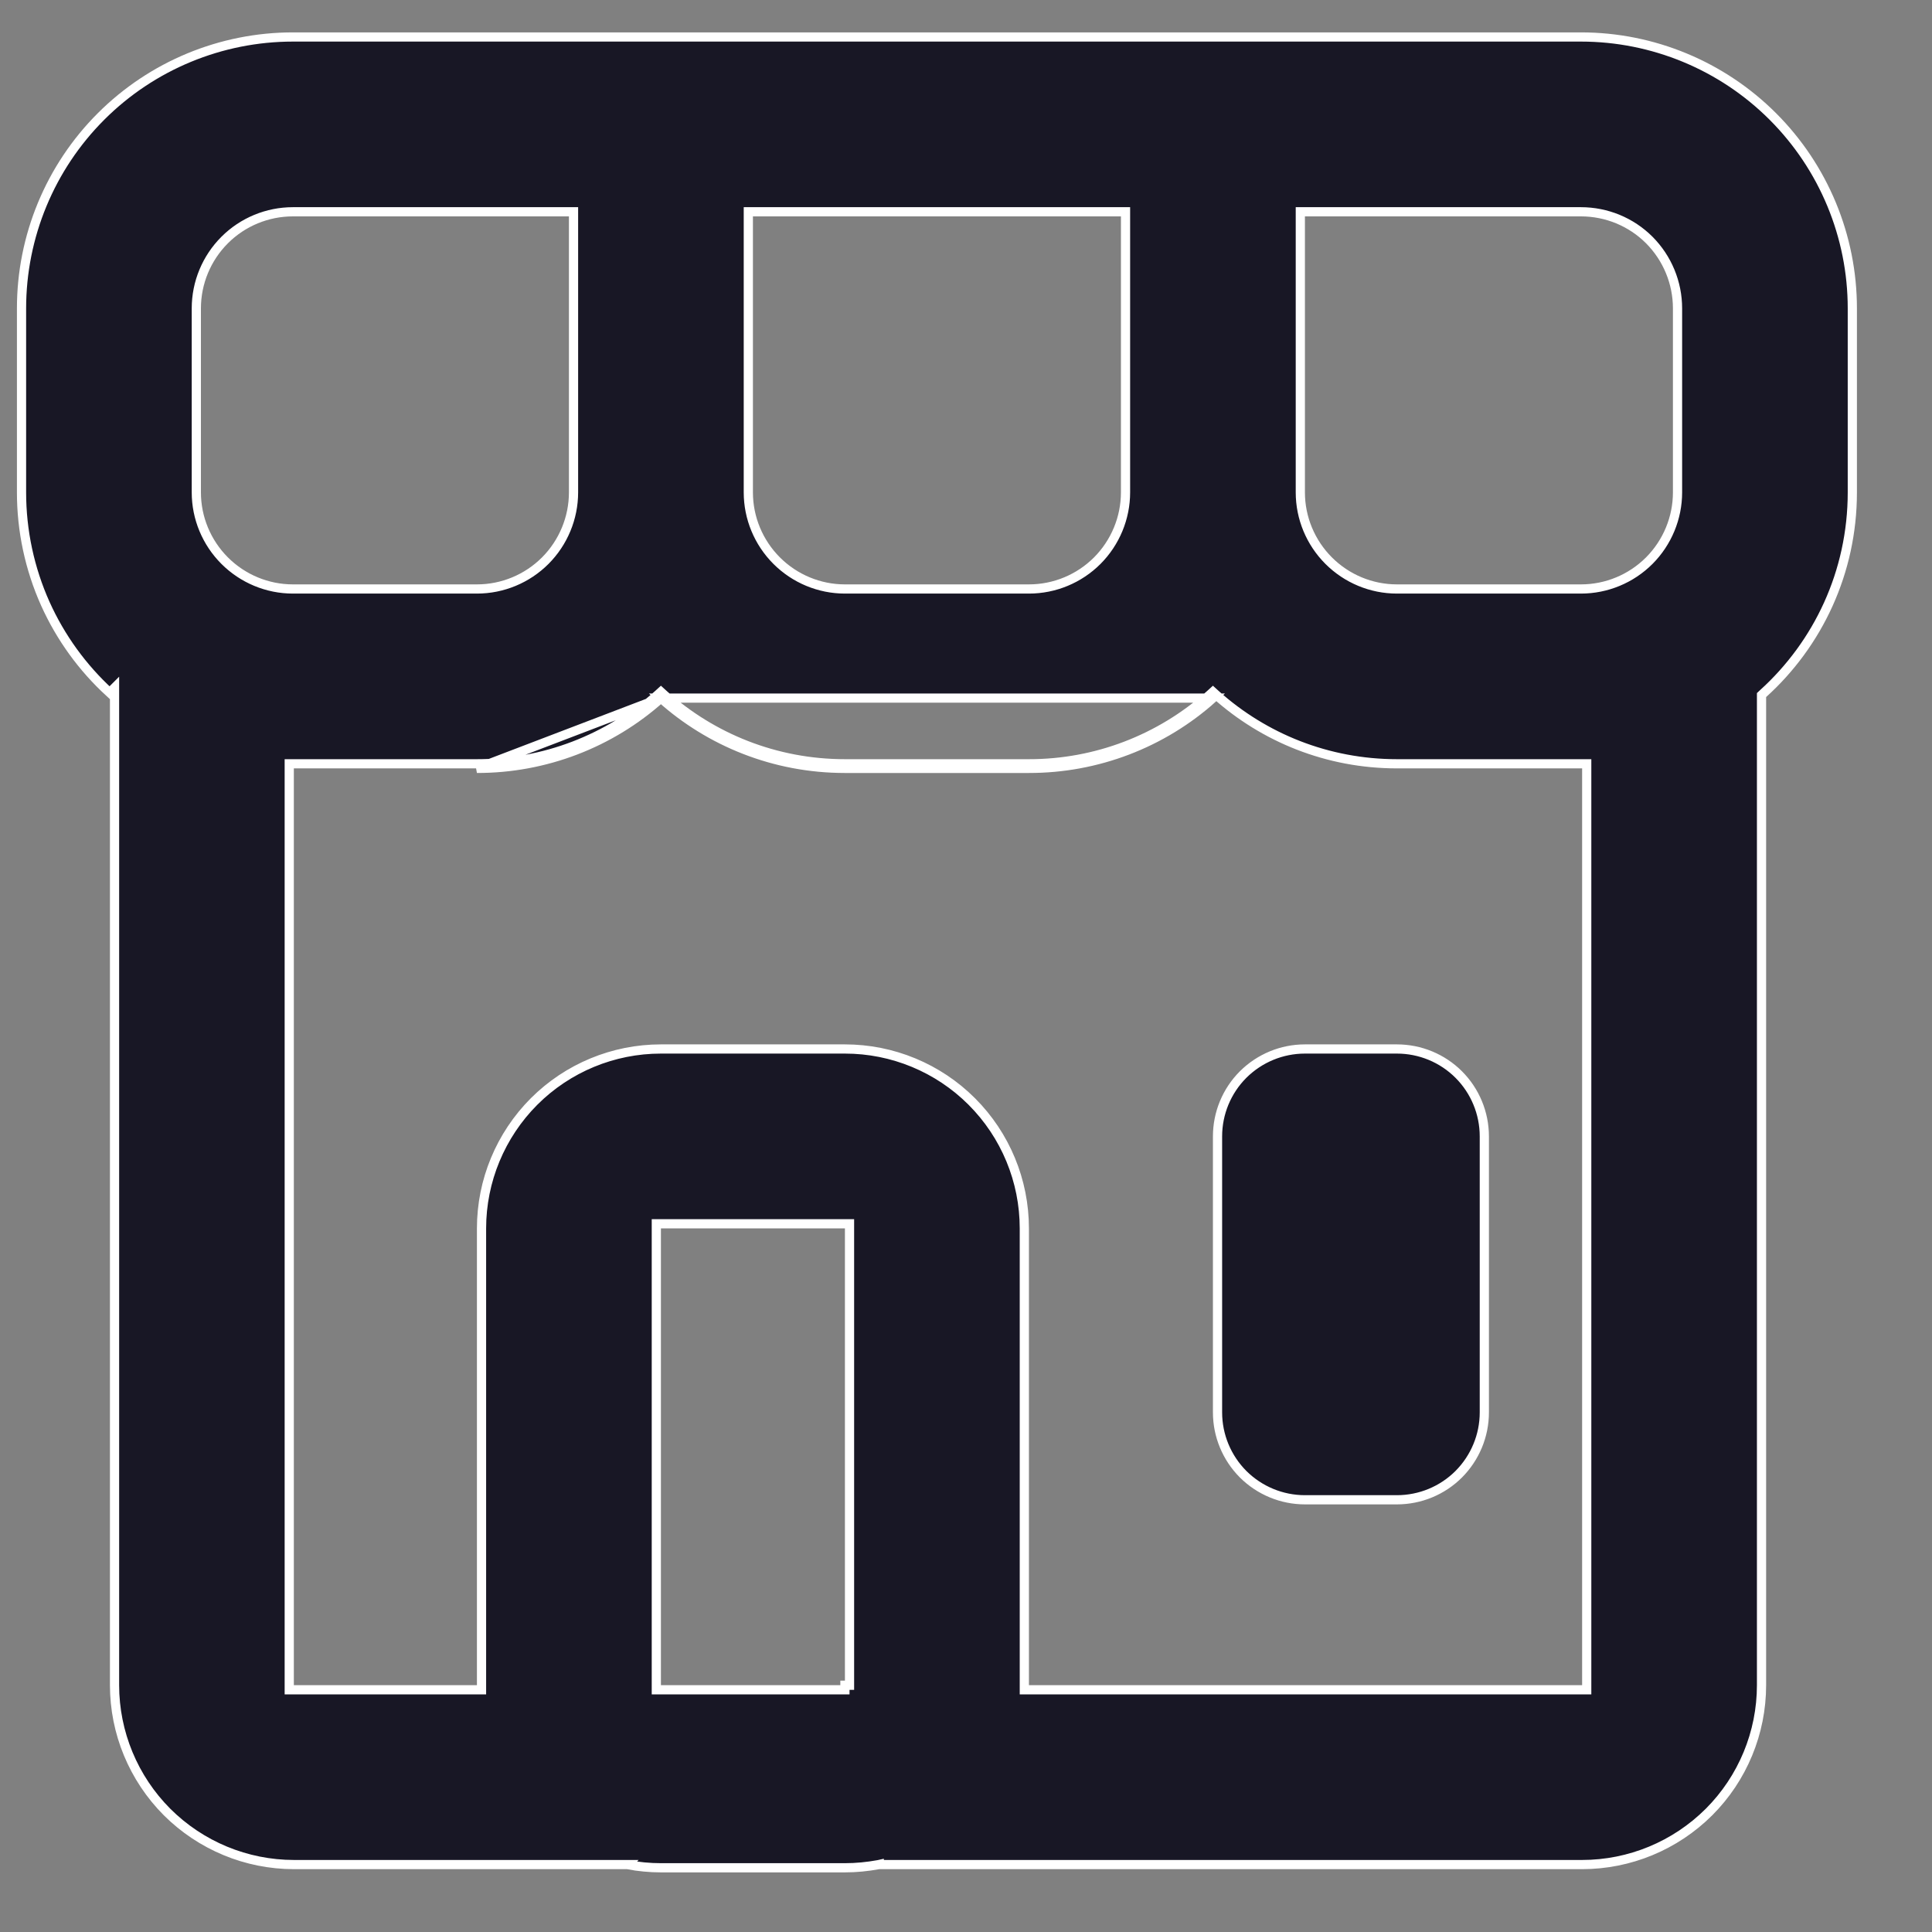 <svg width="21" height="21" viewBox="0 0 21 21" fill="none" xmlns="http://www.w3.org/2000/svg">
<rect x="0" y="0" width="21" height="21" fill="#808080" stroke="none"/>
<path d="M7.184 7.588C7.714 8.063 8.416 8.352 9.184 8.352H11.184C11.922 8.353 12.635 8.081 13.184 7.588H7.184ZM7.184 7.588C6.635 8.081 5.922 8.353 5.184 8.352L7.184 7.588ZM6.234 2.352V2.302H6.184H3.184C2.906 2.302 2.639 2.412 2.442 2.609C2.245 2.806 2.134 3.073 2.134 3.352V5.352C2.134 5.63 2.245 5.897 2.442 6.094C2.639 6.291 2.906 6.402 3.184 6.402H5.184C5.463 6.402 5.73 6.291 5.927 6.094C6.123 5.897 6.234 5.63 6.234 5.352V2.352ZM3.194 8.302H3.144V8.352V18.317V18.367H3.194H5.184H5.234V18.317V13.352C5.234 12.835 5.44 12.339 5.805 11.973C6.171 11.607 6.667 11.402 7.184 11.402H9.184C9.701 11.402 10.197 11.607 10.563 11.973C10.929 12.339 11.134 12.835 11.134 13.352V18.317V18.367H11.184H17.197H17.247V18.317V8.352V8.302H17.197H15.184C14.429 8.302 13.739 8.018 13.217 7.551L13.184 7.521L13.151 7.551C12.61 8.035 11.91 8.303 11.184 8.302H11.184H9.184C8.429 8.302 7.739 8.018 7.217 7.551L7.184 7.521L7.151 7.551C6.61 8.035 5.91 8.303 5.184 8.302H5.184H3.194ZM1.192 7.529C0.896 7.258 0.658 6.929 0.493 6.563C0.322 6.182 0.234 5.769 0.234 5.352V5.352V3.352C0.234 2.569 0.545 1.819 1.098 1.266C1.651 0.713 2.402 0.402 3.184 0.402H17.184C17.966 0.402 18.717 0.713 19.27 1.266C19.823 1.819 20.134 2.569 20.134 3.352V5.352C20.134 6.219 19.761 7 19.163 7.54L19.147 7.555V7.577V18.317C19.147 18.834 18.942 19.33 18.576 19.696C18.21 20.061 17.714 20.267 17.197 20.267H9.557V20.266L9.548 20.268C9.428 20.29 9.306 20.302 9.184 20.302H7.184C7.062 20.302 6.94 20.29 6.82 20.268L6.821 20.267H6.811H3.195C2.678 20.267 2.182 20.061 1.816 19.696C1.451 19.33 1.245 18.834 1.245 18.317V7.597V7.476L1.192 7.529ZM9.234 13.352V13.302H9.184H7.184H7.134V13.352V18.317V18.367H7.184H9.184V18.318H9.234V18.317V18.267V13.352ZM12.234 2.352V2.302H12.184H8.184H8.134V2.352V5.352C8.134 5.63 8.245 5.897 8.442 6.094C8.639 6.291 8.906 6.402 9.184 6.402H11.184C11.463 6.402 11.73 6.291 11.927 6.094C12.123 5.897 12.234 5.63 12.234 5.352V2.352ZM14.184 2.302H14.134V2.352V5.352C14.134 5.63 14.245 5.897 14.442 6.094C14.639 6.291 14.906 6.402 15.184 6.402H17.184C17.463 6.402 17.73 6.291 17.927 6.094C18.123 5.897 18.234 5.63 18.234 5.352V3.352C18.234 3.073 18.123 2.806 17.927 2.609C17.73 2.412 17.463 2.302 17.184 2.302H14.184ZM14.184 11.402H15.184C15.436 11.402 15.678 11.502 15.856 11.68C16.034 11.858 16.134 12.1 16.134 12.352V15.352C16.134 15.604 16.034 15.845 15.856 16.024C15.678 16.202 15.436 16.302 15.184 16.302H14.184C13.932 16.302 13.691 16.202 13.512 16.024C13.334 15.845 13.234 15.604 13.234 15.352V12.352C13.234 12.1 13.334 11.858 13.512 11.68C13.691 11.502 13.932 11.402 14.184 11.402Z" fill="#181725" stroke="white" stroke-width="0.1"/>
</svg>

